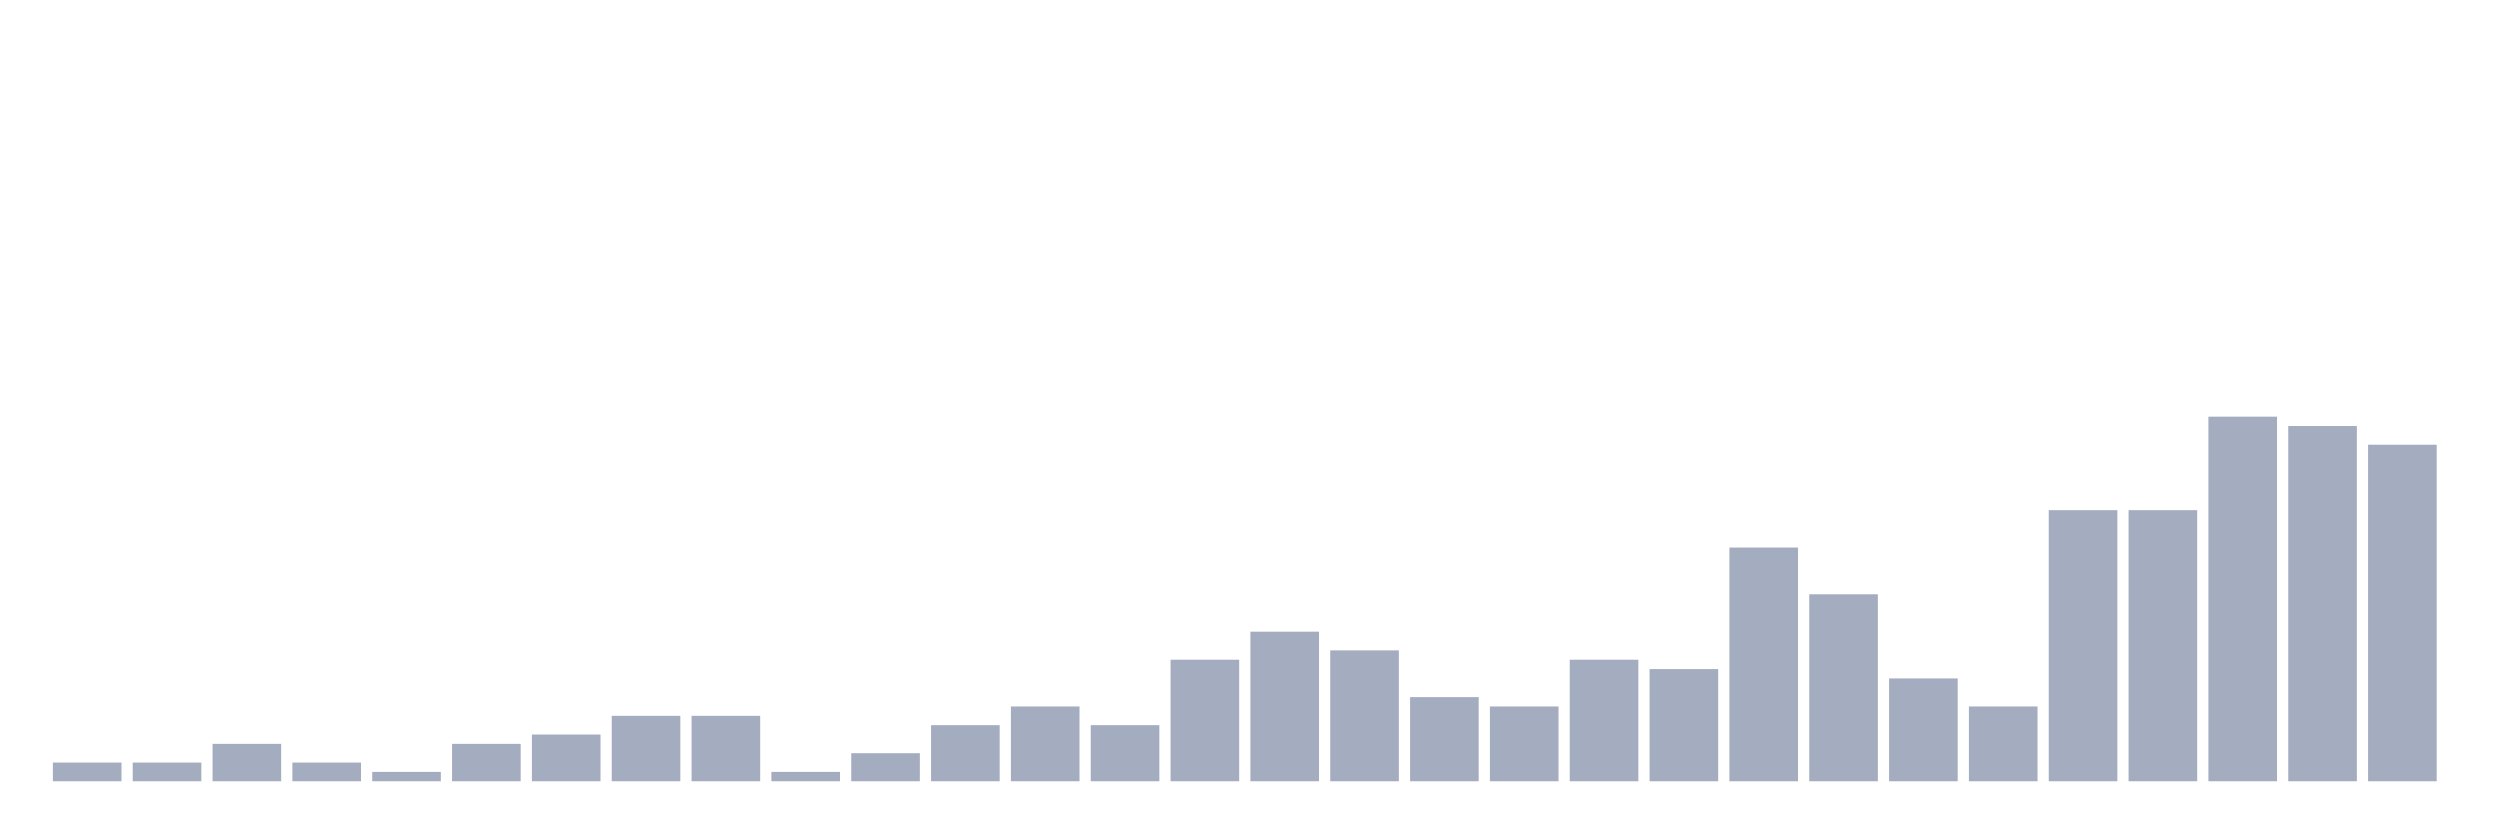 <svg xmlns="http://www.w3.org/2000/svg" viewBox="0 0 480 160"><g transform="translate(10,10)"><rect class="bar" x="0.153" width="13.175" y="136.41" height="3.59" fill="rgb(164,173,192)"></rect><rect class="bar" x="15.482" width="13.175" y="136.41" height="3.59" fill="rgb(164,173,192)"></rect><rect class="bar" x="30.81" width="13.175" y="132.821" height="7.179" fill="rgb(164,173,192)"></rect><rect class="bar" x="46.138" width="13.175" y="136.41" height="3.59" fill="rgb(164,173,192)"></rect><rect class="bar" x="61.466" width="13.175" y="138.205" height="1.795" fill="rgb(164,173,192)"></rect><rect class="bar" x="76.794" width="13.175" y="132.821" height="7.179" fill="rgb(164,173,192)"></rect><rect class="bar" x="92.123" width="13.175" y="131.026" height="8.974" fill="rgb(164,173,192)"></rect><rect class="bar" x="107.451" width="13.175" y="127.436" height="12.564" fill="rgb(164,173,192)"></rect><rect class="bar" x="122.779" width="13.175" y="127.436" height="12.564" fill="rgb(164,173,192)"></rect><rect class="bar" x="138.107" width="13.175" y="138.205" height="1.795" fill="rgb(164,173,192)"></rect><rect class="bar" x="153.436" width="13.175" y="134.615" height="5.385" fill="rgb(164,173,192)"></rect><rect class="bar" x="168.764" width="13.175" y="129.231" height="10.769" fill="rgb(164,173,192)"></rect><rect class="bar" x="184.092" width="13.175" y="125.641" height="14.359" fill="rgb(164,173,192)"></rect><rect class="bar" x="199.42" width="13.175" y="129.231" height="10.769" fill="rgb(164,173,192)"></rect><rect class="bar" x="214.748" width="13.175" y="116.667" height="23.333" fill="rgb(164,173,192)"></rect><rect class="bar" x="230.077" width="13.175" y="111.282" height="28.718" fill="rgb(164,173,192)"></rect><rect class="bar" x="245.405" width="13.175" y="114.872" height="25.128" fill="rgb(164,173,192)"></rect><rect class="bar" x="260.733" width="13.175" y="123.846" height="16.154" fill="rgb(164,173,192)"></rect><rect class="bar" x="276.061" width="13.175" y="125.641" height="14.359" fill="rgb(164,173,192)"></rect><rect class="bar" x="291.39" width="13.175" y="116.667" height="23.333" fill="rgb(164,173,192)"></rect><rect class="bar" x="306.718" width="13.175" y="118.462" height="21.538" fill="rgb(164,173,192)"></rect><rect class="bar" x="322.046" width="13.175" y="95.128" height="44.872" fill="rgb(164,173,192)"></rect><rect class="bar" x="337.374" width="13.175" y="104.103" height="35.897" fill="rgb(164,173,192)"></rect><rect class="bar" x="352.702" width="13.175" y="120.256" height="19.744" fill="rgb(164,173,192)"></rect><rect class="bar" x="368.031" width="13.175" y="125.641" height="14.359" fill="rgb(164,173,192)"></rect><rect class="bar" x="383.359" width="13.175" y="87.949" height="52.051" fill="rgb(164,173,192)"></rect><rect class="bar" x="398.687" width="13.175" y="87.949" height="52.051" fill="rgb(164,173,192)"></rect><rect class="bar" x="414.015" width="13.175" y="70" height="70" fill="rgb(164,173,192)"></rect><rect class="bar" x="429.344" width="13.175" y="71.795" height="68.205" fill="rgb(164,173,192)"></rect><rect class="bar" x="444.672" width="13.175" y="75.385" height="64.615" fill="rgb(164,173,192)"></rect></g></svg>